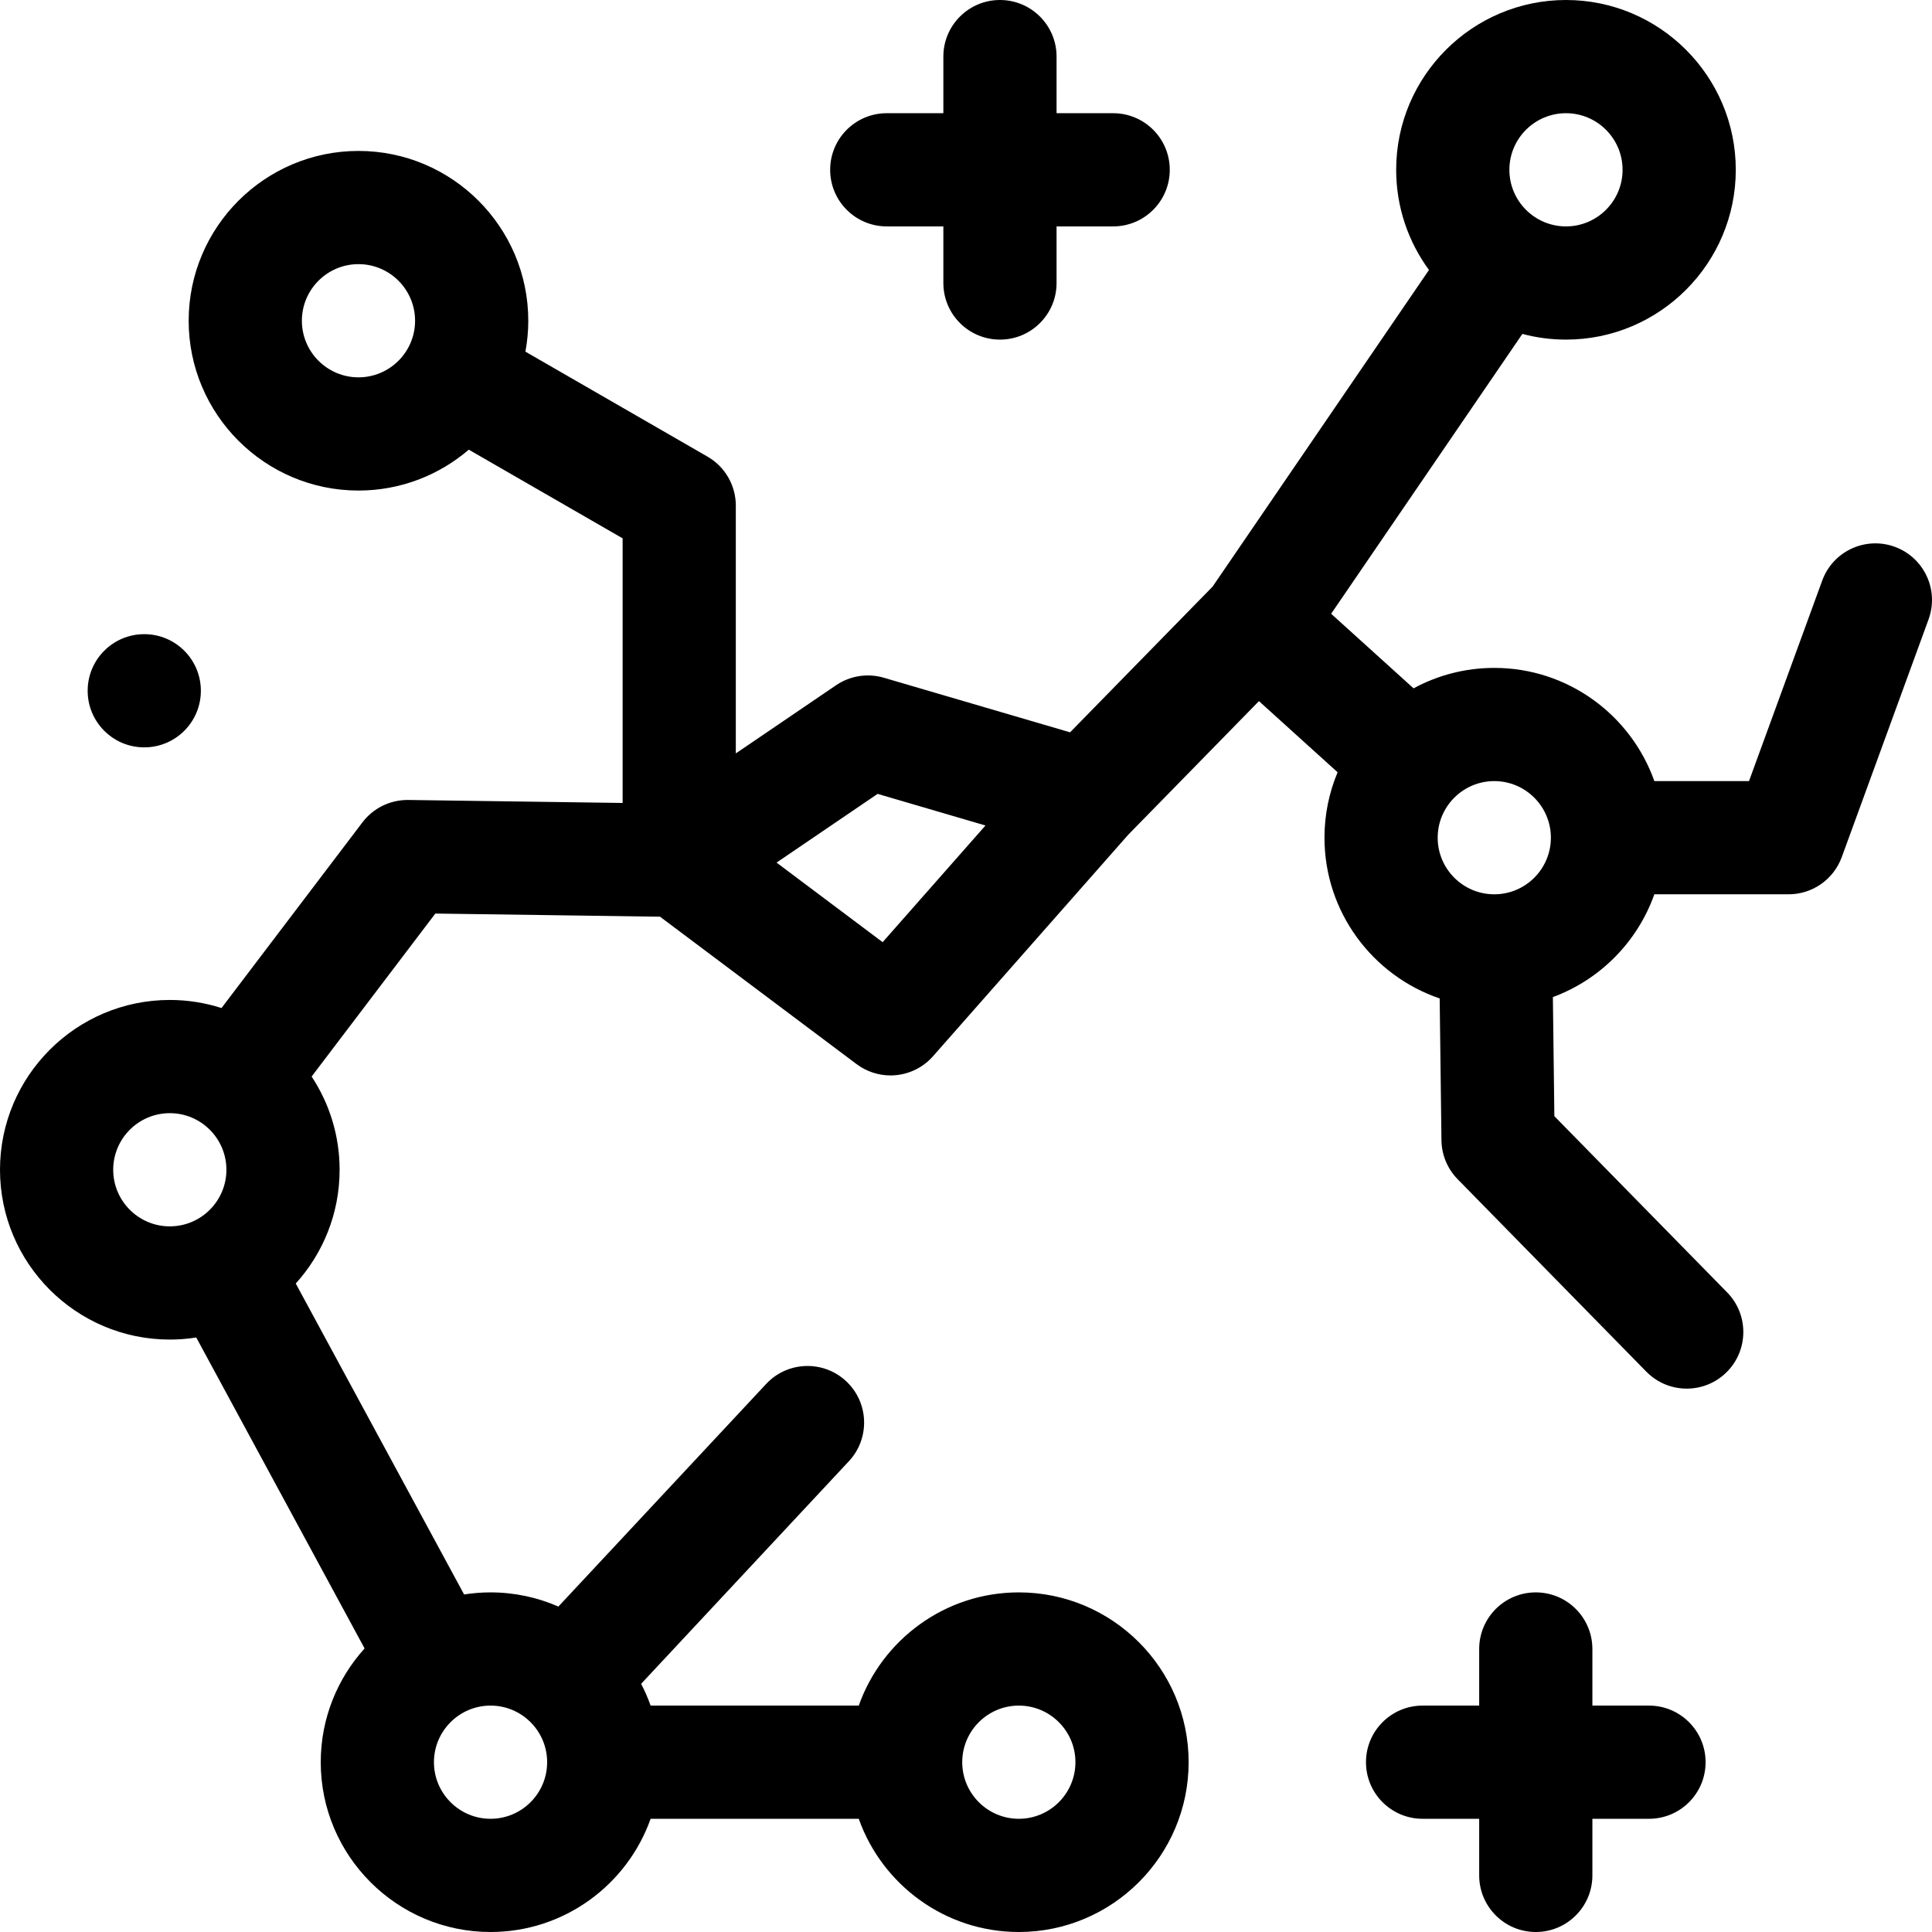 <svg width="203" height="203" viewBox="0 0 203 203" fill="none" xmlns="http://www.w3.org/2000/svg">
<g clip-path="url(#clip0_469_157)">
<path d="M93.174 23.789H99.121V29.736C99.121 33.021 101.784 35.684 105.068 35.684C108.353 35.684 111.016 33.021 111.016 29.736V23.789H116.963C120.247 23.789 122.91 21.126 122.91 17.842C122.91 14.557 120.247 11.895 116.963 11.895H111.016V5.947C111.016 2.663 108.353 0 105.068 0C101.784 0 99.121 2.663 99.121 5.947V11.895H93.174C89.889 11.895 87.227 14.557 87.227 17.842C87.227 21.126 89.889 23.789 93.174 23.789Z" fill="black"/>
<path d="M173.264 179.211H167.316V173.264C167.316 169.979 164.654 167.316 161.369 167.316C158.085 167.316 155.422 169.979 155.422 173.264V179.211H149.475C146.19 179.211 143.527 181.874 143.527 185.158C143.527 188.443 146.19 191.105 149.475 191.105H155.422V197.053C155.422 200.337 158.085 203 161.369 203C164.654 203 167.316 200.337 167.316 197.053V191.105H173.264C176.548 191.105 179.211 188.443 179.211 185.158C179.211 181.874 176.548 179.211 173.264 179.211Z" fill="black"/>
<path d="M199.091 57.455C196.005 56.328 192.591 57.916 191.465 61.002L183.772 82.072H173.827C171.372 75.15 164.761 70.178 157.008 70.178C153.94 70.178 151.051 70.956 148.527 72.326L139.867 64.491L159.961 35.085C161.424 35.474 162.958 35.684 164.541 35.684C174.379 35.684 182.383 27.68 182.383 17.842C182.383 8.004 174.379 0 164.541 0C154.703 0 146.699 8.004 146.699 17.842C146.699 21.775 147.981 25.413 150.146 28.366L127.413 61.634L112.434 76.947L92.865 71.211C91.159 70.711 89.318 71 87.848 72L77.314 79.162V53.129C77.314 51.003 76.18 49.038 74.337 47.977L55.206 36.948C55.401 35.895 55.508 34.81 55.508 33.701C55.508 23.863 47.504 15.859 37.666 15.859C27.828 15.859 19.824 23.863 19.824 33.701C19.824 43.539 27.828 51.543 37.666 51.543C42.088 51.543 46.137 49.922 49.258 47.248L65.42 56.565V84.368L42.903 84.055C42.875 84.055 42.848 84.055 42.82 84.055C40.962 84.055 39.209 84.924 38.083 86.406L23.274 105.917C21.56 105.368 19.735 105.068 17.842 105.068C8.004 105.068 0 113.072 0 122.91C0 132.748 8.003 140.752 17.842 140.752C18.787 140.752 19.715 140.677 20.621 140.534L38.309 173.205C35.447 176.371 33.701 180.565 33.701 185.158C33.701 194.996 41.705 203 51.543 203C59.296 203 65.907 198.028 68.362 191.105H90.232C92.687 198.028 99.297 203 107.051 203C116.889 203 124.893 194.996 124.893 185.158C124.893 175.32 116.889 167.316 107.051 167.316C99.297 167.316 92.687 172.289 90.232 179.211H68.362C68.082 178.422 67.747 177.658 67.364 176.924L89.195 153.533C91.436 151.132 91.307 147.368 88.906 145.127C86.505 142.885 82.741 143.015 80.5 145.417L58.67 168.806C56.486 167.85 54.076 167.316 51.543 167.316C50.598 167.316 49.67 167.392 48.764 167.534L31.076 134.863C33.938 131.697 35.684 127.504 35.684 122.91C35.684 119.294 34.599 115.928 32.743 113.115L45.741 95.99L69.348 96.318L90.002 111.809C91.068 112.608 92.322 112.998 93.567 112.998C95.221 112.998 96.862 112.311 98.032 110.983L118.546 87.707L132.281 73.668L140.545 81.145C139.658 83.262 139.166 85.584 139.166 88.019C139.166 95.851 144.24 102.515 151.271 104.91L151.457 119.813C151.477 121.344 152.085 122.809 153.158 123.902L172.982 144.123C175.281 146.468 179.047 146.506 181.392 144.206C183.737 141.907 183.774 138.141 181.475 135.796L163.321 117.279L163.165 104.766C168.128 102.936 172.057 98.958 173.827 93.967H187.932C190.43 93.967 192.662 92.406 193.519 90.059L202.638 65.081C203.764 61.995 202.176 58.581 199.091 57.455V57.455ZM37.666 39.648C34.387 39.648 31.719 36.98 31.719 33.701C31.719 30.422 34.387 27.754 37.666 27.754C40.945 27.754 43.613 30.422 43.613 33.701C43.613 36.98 40.946 39.648 37.666 39.648ZM11.895 122.91C11.895 119.631 14.562 116.963 17.842 116.963C21.122 116.963 23.789 119.631 23.789 122.91C23.789 126.189 21.121 128.857 17.842 128.857C14.562 128.857 11.895 126.189 11.895 122.91ZM107.051 179.211C110.331 179.211 112.998 181.879 112.998 185.158C112.998 188.438 110.331 191.105 107.051 191.105C103.771 191.105 101.104 188.438 101.104 185.158C101.104 181.879 103.771 179.211 107.051 179.211ZM57.49 185.158C57.49 188.438 54.822 191.105 51.543 191.105C48.264 191.105 45.596 188.438 45.596 185.158C45.596 181.879 48.264 179.211 51.543 179.211C54.822 179.211 57.49 181.879 57.49 185.158ZM164.541 11.895C167.821 11.895 170.488 14.562 170.488 17.842C170.488 21.121 167.821 23.789 164.541 23.789C161.262 23.789 158.594 21.121 158.594 17.842C158.594 14.562 161.262 11.895 164.541 11.895ZM92.742 98.996L81.595 90.635L92.213 83.415L103.547 86.737L92.742 98.996ZM157.008 82.072C160.288 82.072 162.955 84.74 162.955 88.019C162.955 91.299 160.288 93.967 157.008 93.967C153.728 93.967 151.061 91.299 151.061 88.019C151.061 84.74 153.728 82.072 157.008 82.072Z" fill="black"/>
<path d="M15.158 78.528C18.443 78.528 21.105 75.865 21.105 72.581C21.105 69.296 18.443 66.633 15.158 66.633C11.874 66.633 9.211 69.296 9.211 72.581C9.211 75.865 11.874 78.528 15.158 78.528Z" fill="black"/>
</g>
<defs>
<clipPath id="clip0_469_157">
<rect width="203" height="203" fill="white"/>
</clipPath>
</defs>
</svg>
